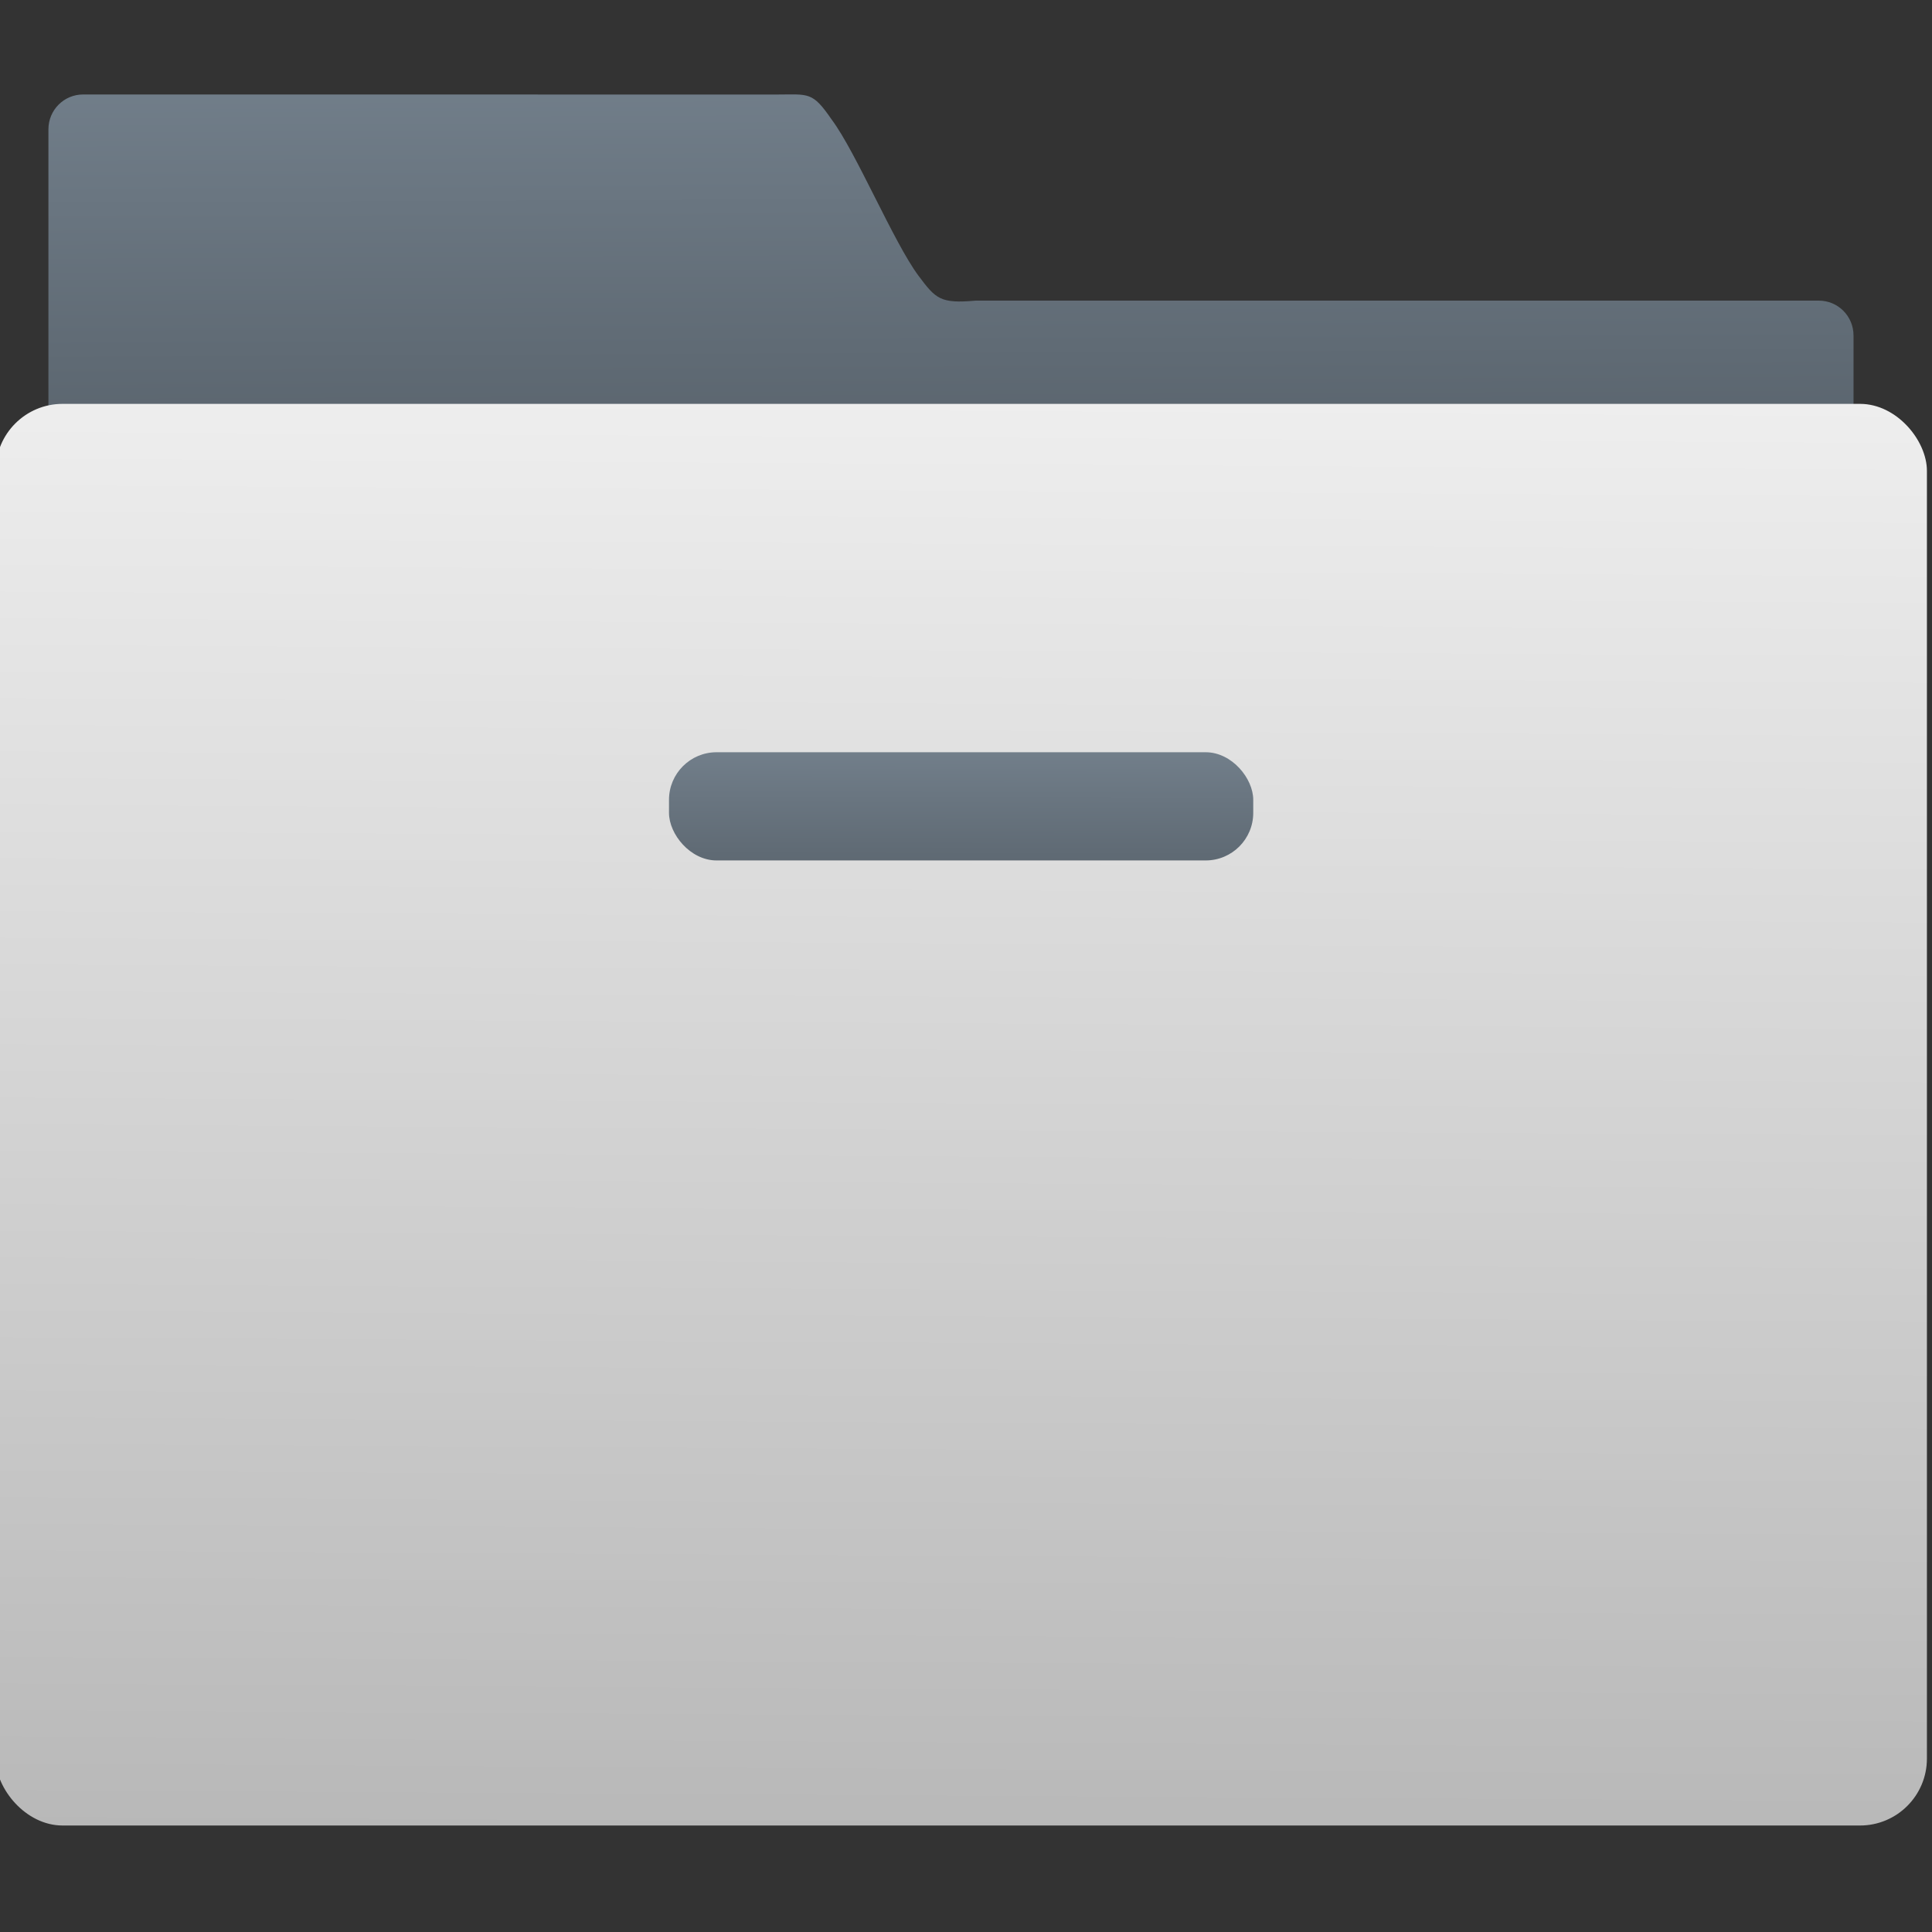 <svg xmlns="http://www.w3.org/2000/svg" xmlns:xlink="http://www.w3.org/1999/xlink" viewBox="0 0 48 48"><rect x="0" y="0" width="48" height="48" fill="#333333" stroke="none"/><defs><linearGradient id="3" x1="409.56" x2="409.81" y1="544.81" y2="504.66" gradientTransform="matrix(1.217 0 0 1.159-88.7-83.994)" gradientUnits="userSpaceOnUse"><stop stop-color="#b4b4b4"/><stop offset="1" stop-color="#f3f3f3"/></linearGradient><linearGradient id="2" x1="248.2" x2="248.04" y1="-6.236" y2="-40.76" gradientUnits="userSpaceOnUse" xlink:href="#0"/><linearGradient id="0"><stop stop-color="#566069"/><stop offset="1" stop-color="#7d8b98"/></linearGradient><linearGradient id="1" x1="408.15" x2="408.16" y1="518.7" y2="512.63" gradientUnits="userSpaceOnUse" xlink:href="#0"/></defs><g transform="matrix(.896 0 0 .896-342.2-442.24)"><path fill="url(#2)" d="m204.25-29.481c-1.108 0-2 .892-2 2v81.61l104.06.24v-70.04c0-1.108-.892-2-2-2h-48.601c-2.039.18-2.301-.09-3.308-1.435-1.429-1.912-3.586-7.06-4.992-8.929-1.129-1.633-1.312-1.443-3.184-1.443z" color="#000" transform="matrix(.481 0 0 .484 285.98 510.46)"/><rect width="53.55" height="39.42" x="381.8" y="504.77" fill="url(#3)" stroke-width="1.162" rx="1.855"/><rect width="16.2" height="3" x="400.47" y="514.43" fill="url(#1)" fill-rule="evenodd" rx="1.319"/></g></svg>